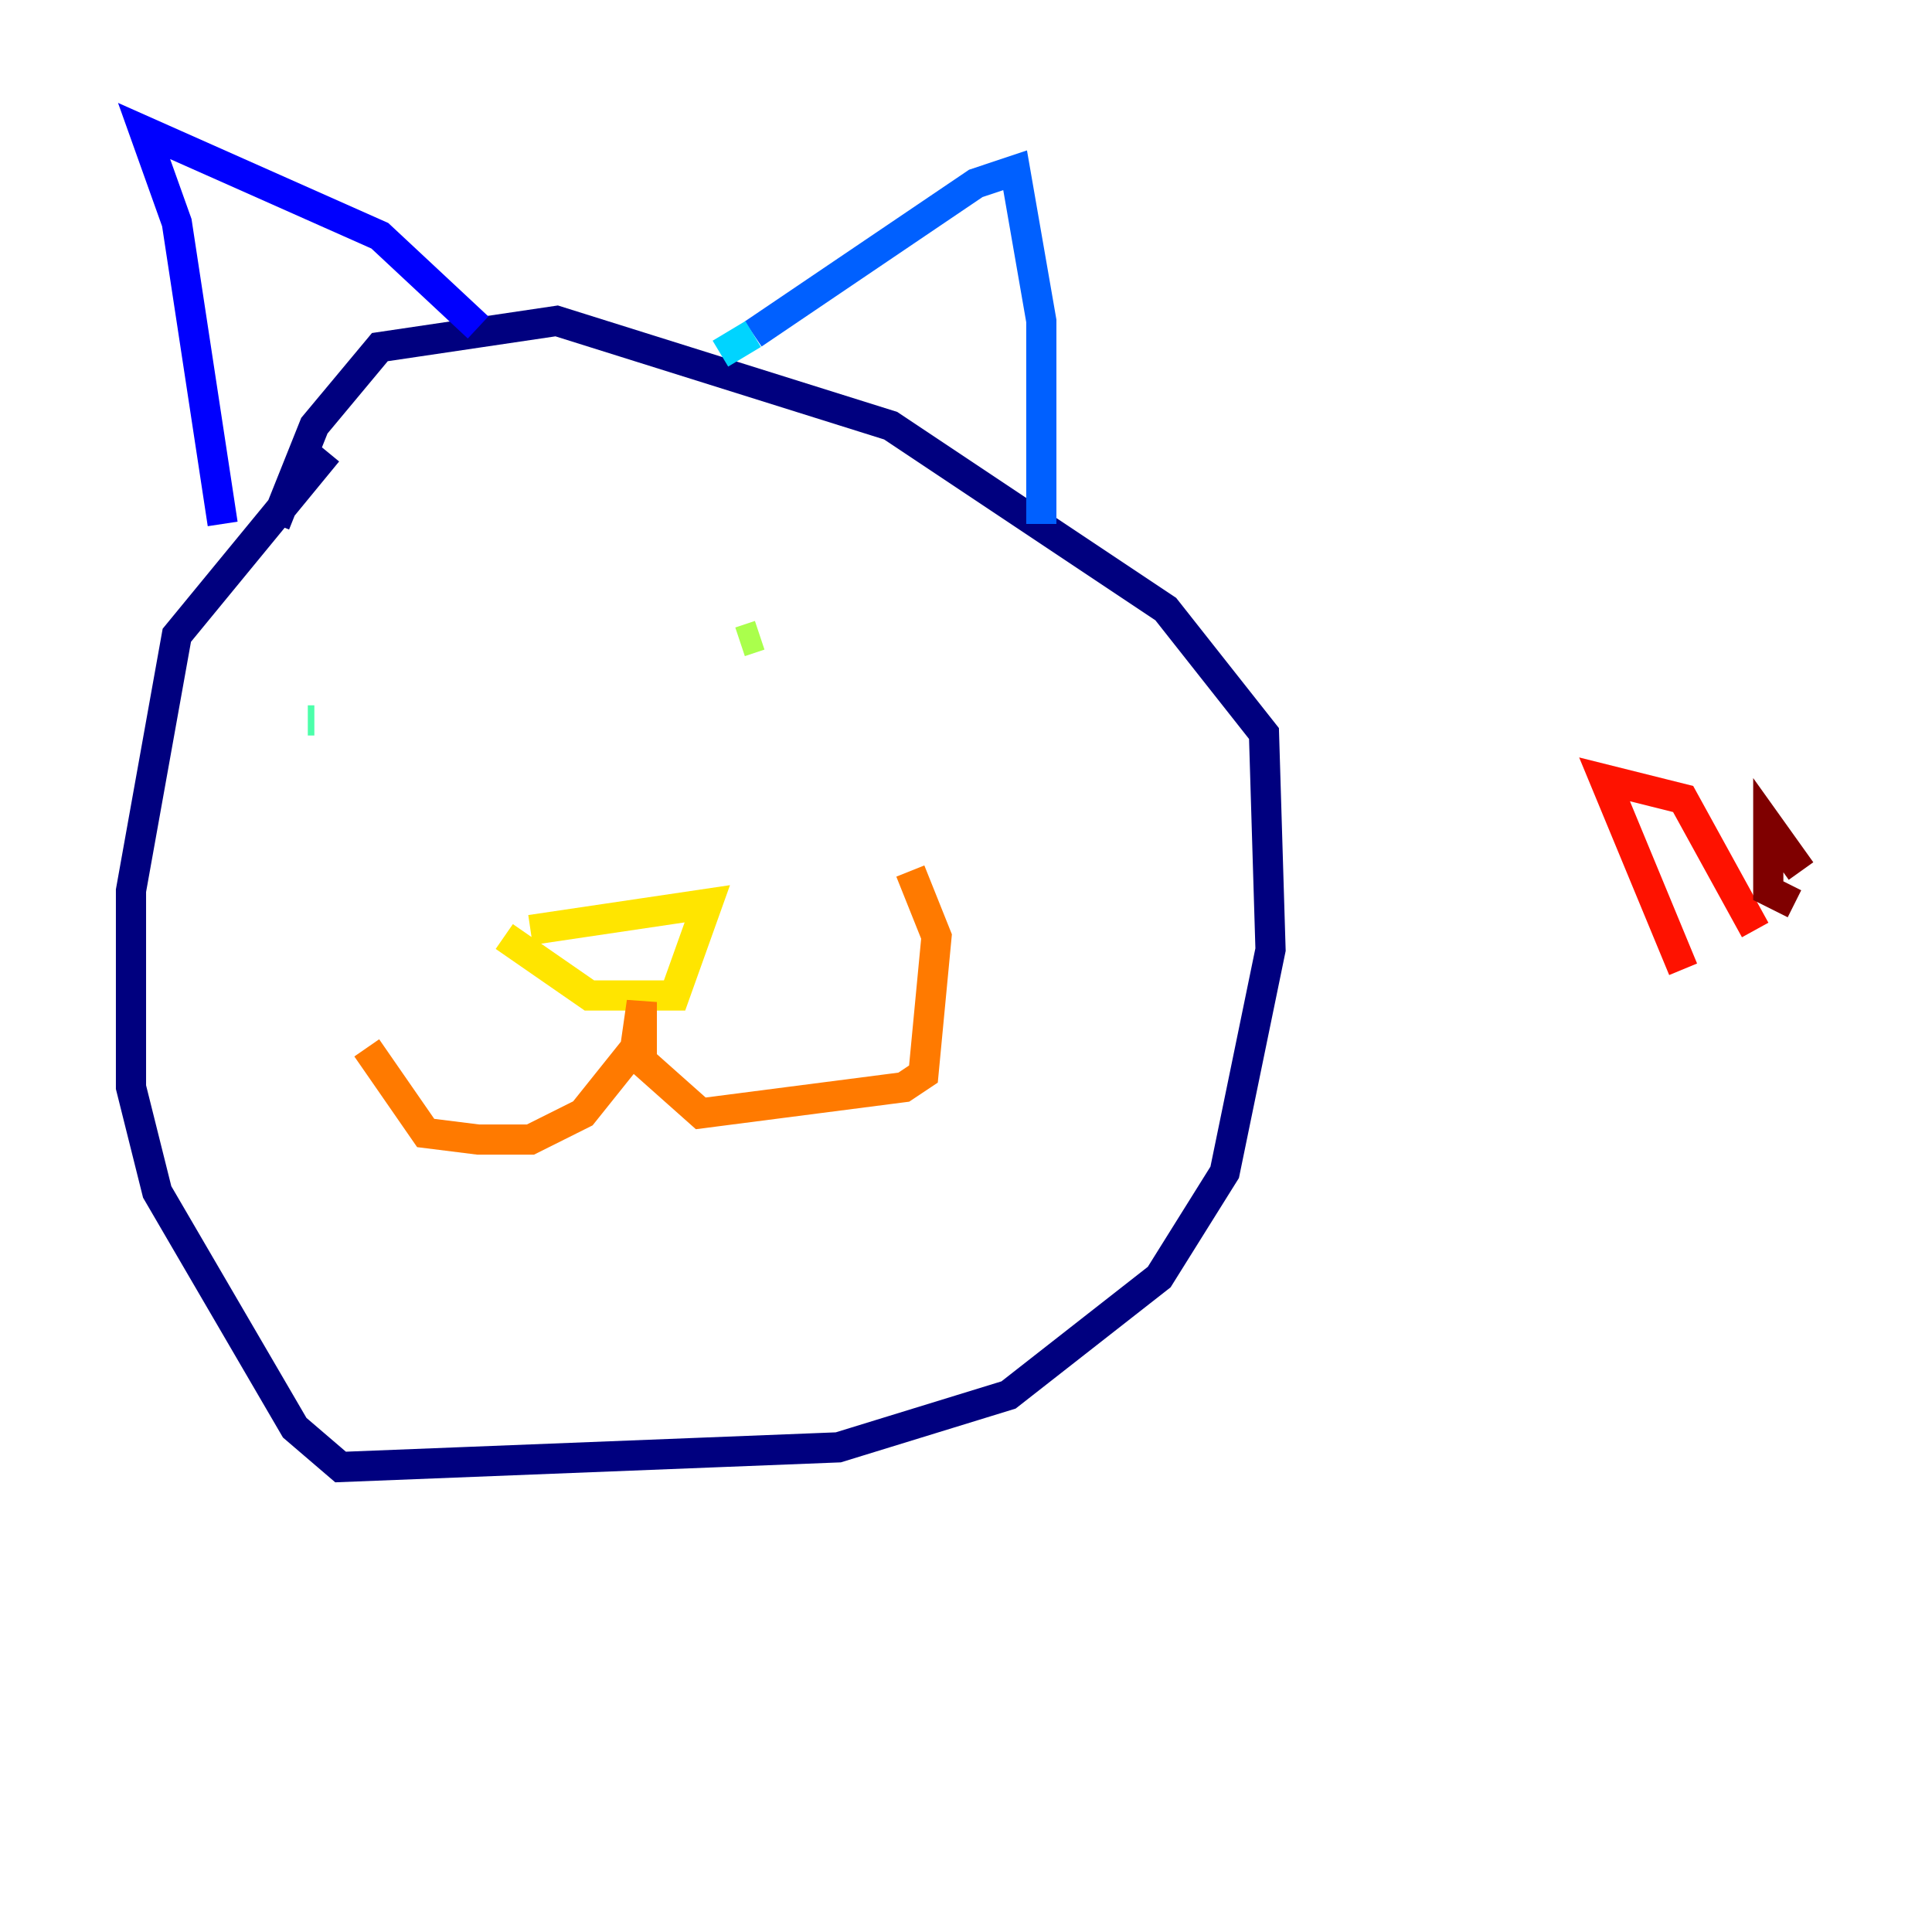 <?xml version="1.0" encoding="utf-8" ?>
<svg baseProfile="tiny" height="128" version="1.2" viewBox="0,0,128,128" width="128" xmlns="http://www.w3.org/2000/svg" xmlns:ev="http://www.w3.org/2001/xml-events" xmlns:xlink="http://www.w3.org/1999/xlink"><defs /><polyline fill="none" points="21.695,29.939 11.715,42.088 8.678,59.01 8.678,72.027 10.414,78.969 19.525,94.59 22.563,97.193 55.539,95.891 66.82,92.42 76.8,84.61 81.139,77.668 84.176,62.915 83.742,48.597 77.234,40.352 59.01,28.203 36.881,21.261 25.166,22.997 20.827,28.203 18.224,34.712" stroke="#00007f" stroke-width="2" /><polyline fill="none" points="14.752,34.712 11.715,14.752 9.546,8.678 25.166,15.62 31.675,21.695" stroke="#0000fe" stroke-width="2" /><polyline fill="none" points="49.898,22.129 64.651,12.149 67.254,11.281 68.99,21.261 68.99,34.712" stroke="#0060ff" stroke-width="2" /><polyline fill="none" points="49.898,22.129 47.729,23.43" stroke="#00d4ff" stroke-width="2" /><polyline fill="none" points="20.393,47.729 20.827,47.729" stroke="#4cffaa" stroke-width="2" /><polyline fill="none" points="49.031,42.522 50.332,42.088" stroke="#aaff4c" stroke-width="2" /><polyline fill="none" points="35.146,61.614 46.861,59.878 44.691,65.953 39.051,65.953 33.41,62.047" stroke="#ffe500" stroke-width="2" /><polyline fill="none" points="24.298,69.424 28.203,75.064 31.675,75.498 35.146,75.498 38.617,73.763 42.088,69.424 42.522,66.386 42.522,70.291 46.427,73.763 59.878,72.027 61.18,71.159 62.047,62.047 60.312,57.709" stroke="#ff7a00" stroke-width="2" /><polyline fill="none" points="111.512,64.217 106.305,51.634 111.512,52.936 116.285,61.614" stroke="#fe1200" stroke-width="2" /><polyline fill="none" points="119.322,57.709 117.153,54.671 117.153,59.01 118.888,59.878" stroke="#7f0000" stroke-width="2" /></svg>